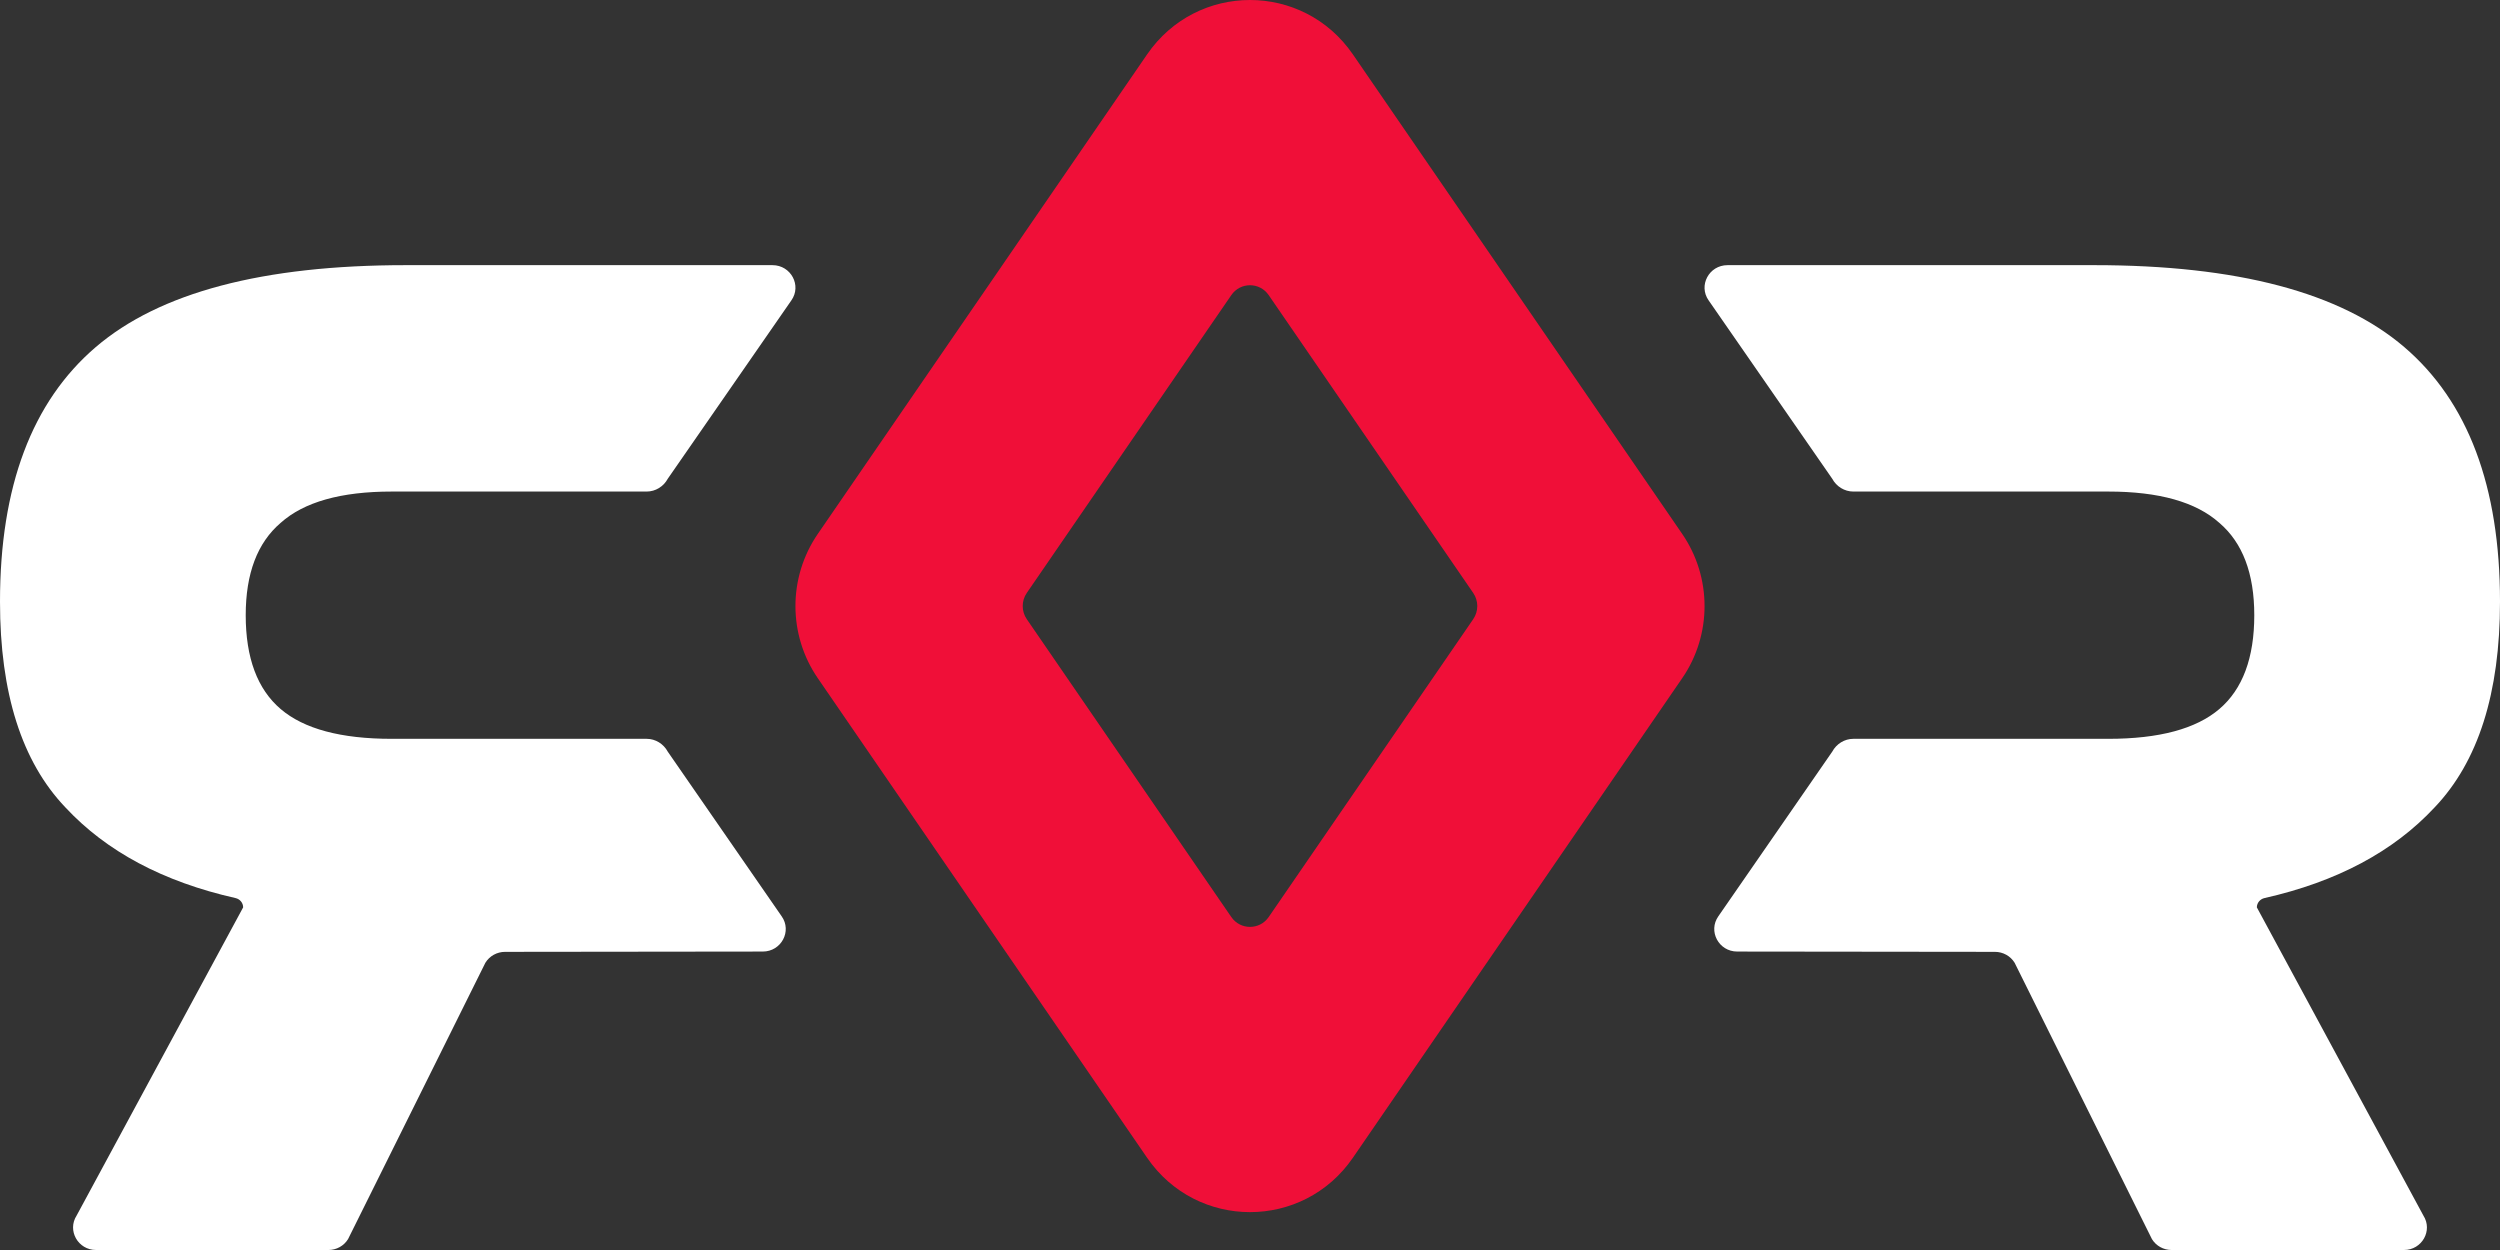 <svg width="66" height="33" viewBox="0 0 66 33" fill="none" xmlns="http://www.w3.org/2000/svg">
<rect x="0" y="0" width="66" height="33" fill="#333333" stroke="none"/>
<path d="M20.393 7H10.712C6.941 7 4.213 7.721 2.528 9.163C0.843 10.605 0 12.846 0 15.887C0 18.299 0.575 20.108 1.725 21.314C2.81 22.48 4.308 23.278 6.217 23.709C6.335 23.735 6.419 23.837 6.419 23.955L2.023 32.09C1.769 32.485 2.059 33 2.536 33H8.67C8.883 33 9.08 32.891 9.189 32.712L12.814 25.417C12.924 25.238 13.121 25.129 13.333 25.129L20.137 25.121C20.626 25.121 20.914 24.582 20.635 24.189L17.629 19.844C17.519 19.64 17.307 19.505 17.072 19.505H10.339C9.001 19.505 8.025 19.243 7.41 18.719C6.795 18.195 6.487 17.369 6.487 16.241C6.487 15.14 6.795 14.328 7.41 13.803C8.025 13.253 9.001 12.977 10.339 12.977H17.071C17.307 12.977 17.519 12.843 17.629 12.639L20.891 7.932C21.17 7.539 20.882 7 20.393 7Z" fill="white"/>
<path d="M45.607 7H55.288C59.059 7 61.788 7.721 63.473 9.163C65.158 10.605 66 12.846 66 15.887C66 18.299 65.425 20.108 64.275 21.314C63.19 22.48 61.693 23.278 59.783 23.709C59.666 23.735 59.581 23.837 59.581 23.955L63.977 32.09C64.231 32.485 63.941 33 63.465 33H57.33C57.117 33 56.92 32.891 56.811 32.712L53.186 25.417C53.076 25.238 52.879 25.129 52.667 25.129L45.863 25.121C45.374 25.121 45.087 24.582 45.365 24.189L48.371 19.844C48.481 19.64 48.693 19.505 48.928 19.505H55.661C56.998 19.505 57.975 19.243 58.59 18.719C59.205 18.195 59.513 17.369 59.513 16.241C59.513 15.14 59.205 14.328 58.59 13.803C57.975 13.253 56.998 12.977 55.661 12.977H48.929C48.693 12.977 48.481 12.843 48.371 12.639L45.109 7.932C44.83 7.539 45.118 7 45.607 7Z" fill="white"/>
<path fill-rule="evenodd" clip-rule="evenodd" d="M33.494 7.792C33.255 7.443 32.745 7.443 32.506 7.792L27.107 15.654C26.964 15.862 26.964 16.138 27.107 16.346L32.506 24.209C32.745 24.557 33.255 24.557 33.494 24.209L38.893 16.346C39.036 16.138 39.036 15.862 38.893 15.654L33.494 7.792ZM35.717 1.437C34.402 -0.479 31.598 -0.479 30.283 1.437L21.59 14.095C20.803 15.241 20.803 16.76 21.59 17.905L30.283 30.564C31.598 32.479 34.402 32.479 35.717 30.564L44.41 17.905C45.197 16.76 45.197 15.241 44.41 14.095L35.717 1.437Z" fill="#F00F38"/>
</svg>
